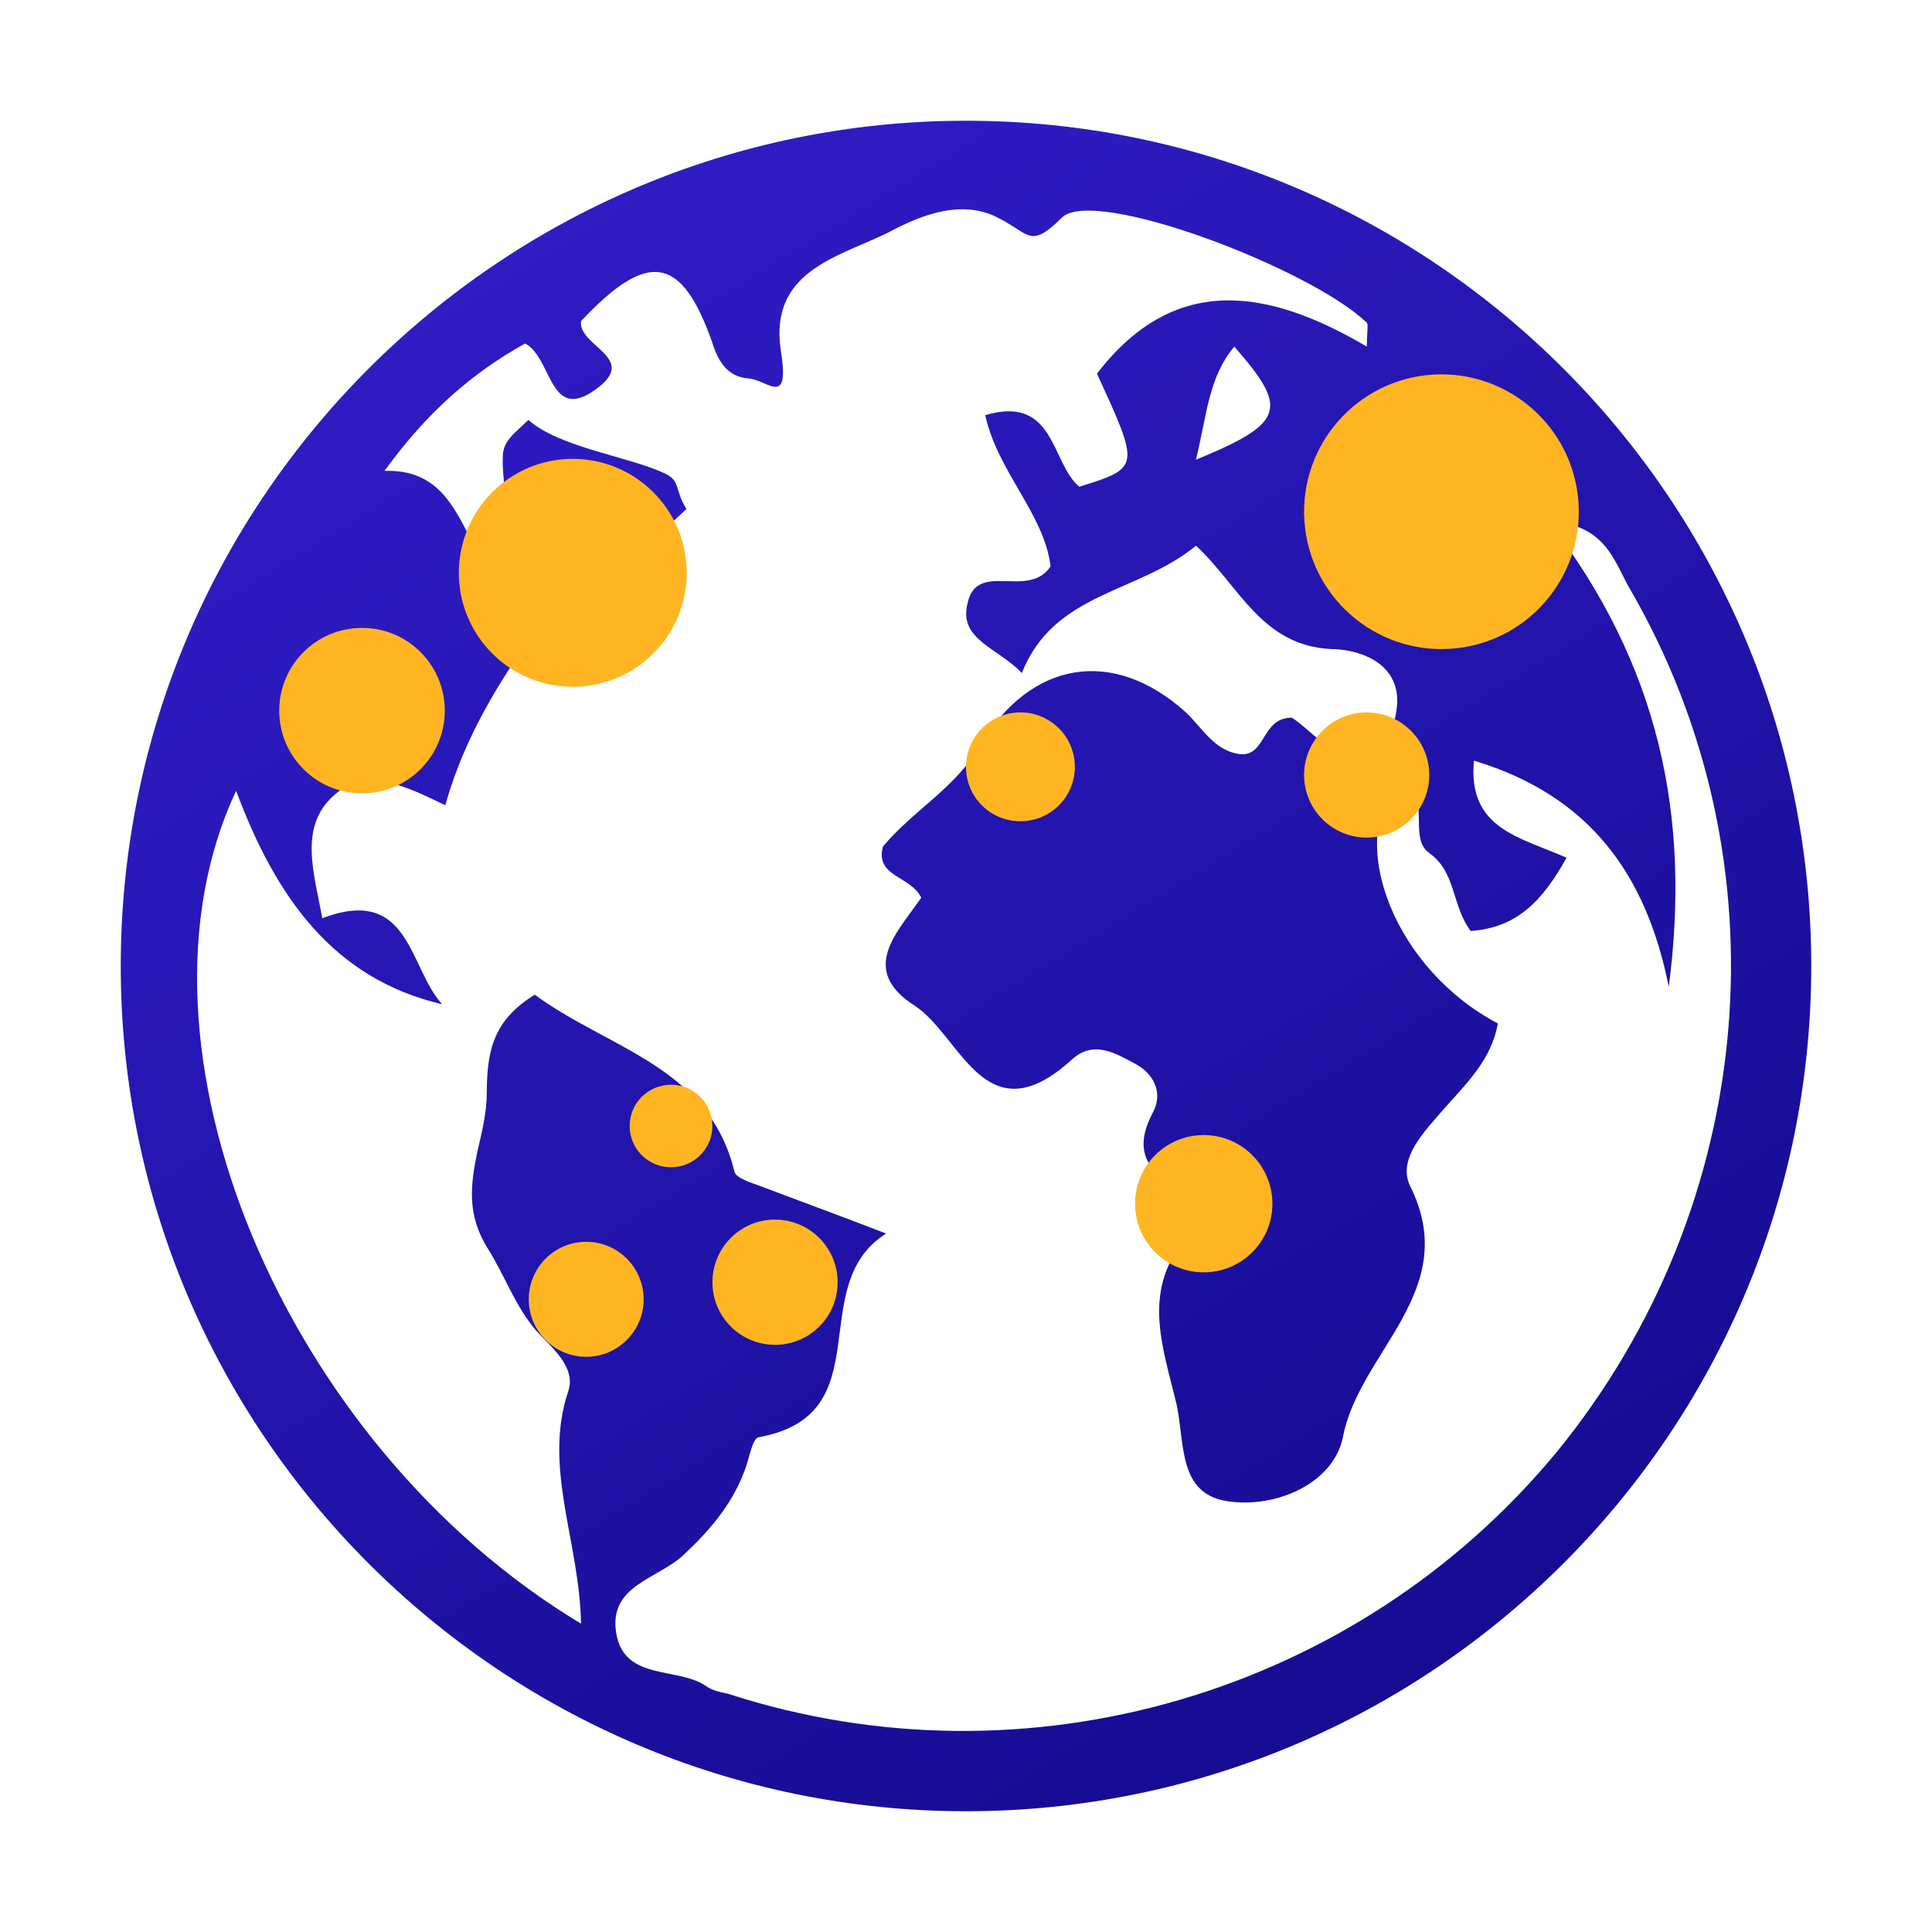 <?xml version="1.0" encoding="UTF-8"?>
<svg width="32px" height="32px" viewBox="0 0 32 32" version="1.1" xmlns="http://www.w3.org/2000/svg" xmlns:xlink="http://www.w3.org/1999/xlink">
    <title>Advanced Chart4</title>
    <defs>
        <linearGradient x1="23.205%" y1="6.657%" x2="75.943%" y2="92.616%" id="linearGradient-1">
            <stop stop-color="#2F1CC4" offset="0%"></stop>
            <stop stop-color="#150C92" offset="100%"></stop>
        </linearGradient>
    </defs>
    <g id="Advanced-Chart4" stroke="none" stroke-width="1" fill="none" fill-rule="evenodd">
        <g id="分组备份" transform="translate(2, 2)">
            <path d="M17.809,5.614 C17.994,4.848 18.021,4.243 18.444,3.741 C19.344,4.768 19.291,5.006 17.809,5.614 M24.979,7.724 C27.625,12.26 27.121,17.956 23.789,22.044 C20.481,26.054 15.005,27.661 10.058,26.054 C9.926,26.026 9.793,26.001 9.687,25.921 C9.211,25.605 8.338,25.841 8.207,25.052 C8.074,24.259 8.894,24.154 9.318,23.758 C9.74,23.363 10.111,22.94 10.322,22.386 C10.402,22.203 10.455,21.833 10.56,21.806 C12.624,21.438 11.302,19.3 12.677,18.431 C11.857,18.115 11.274,17.903 10.72,17.693 C10.535,17.613 10.191,17.535 10.164,17.403 C9.74,15.662 8.074,15.372 6.857,14.475 C6.223,14.871 6.063,15.32 6.063,16.085 C6.063,16.428 5.984,16.743 5.904,17.086 C5.799,17.613 5.719,18.115 6.09,18.696 C6.353,19.117 6.539,19.643 6.882,20.041 C7.148,20.331 7.545,20.646 7.412,21.043 C6.989,22.309 7.598,23.521 7.624,24.893 C2.703,21.938 -0.074,15.32 1.911,11.099 C2.57,12.867 3.524,14.211 5.323,14.633 C4.767,14.027 4.794,12.655 3.338,13.209 C3.206,12.47 2.941,11.707 3.524,11.179 C4.078,10.678 4.767,11.047 5.375,11.337 C5.694,10.202 6.275,9.279 6.857,8.462 C7.015,8.252 7.916,8.488 7.916,8.198 C7.916,7.671 8.814,6.959 9.37,6.432 C9.157,6.089 9.29,5.957 8.973,5.824 C8.39,5.561 7.253,5.403 6.752,4.955 C6.539,5.166 6.328,5.296 6.328,5.561 C6.301,6.089 6.591,6.721 5.799,6.931 C5.508,6.378 5.243,5.772 4.369,5.799 C5.058,4.848 5.799,4.189 6.698,3.689 C7.148,3.926 7.095,5.006 7.862,4.453 C8.603,3.926 7.571,3.741 7.624,3.319 C8.736,2.132 9.29,2.239 9.793,3.661 C9.899,4.005 10.058,4.243 10.402,4.269 C10.72,4.295 11.089,4.768 10.931,3.794 C10.745,2.502 11.857,2.264 12.677,1.869 C13.126,1.631 13.868,1.263 14.528,1.606 C15.057,1.869 15.057,2.132 15.586,1.606 C16.115,1.078 19.713,2.449 20.639,3.346 C20.667,3.371 20.639,3.504 20.639,3.741 C19.026,2.792 17.465,2.502 16.169,4.189 C16.884,5.746 16.884,5.746 15.877,6.062 C15.401,5.666 15.481,4.533 14.318,4.876 C14.528,5.824 15.296,6.511 15.401,7.381 C15.032,7.934 14.185,7.276 14.027,7.987 C13.868,8.595 14.528,8.726 14.925,9.148 C15.455,7.802 16.856,7.829 17.809,7.038 C18.523,7.697 18.893,8.7 20.058,8.751 C20.402,8.751 21.168,8.91 21.143,9.649 C21.116,9.965 21.038,10.255 20.693,10.387 C20.084,10.651 19.767,10.123 19.397,9.887 C18.893,9.887 18.973,10.52 18.55,10.492 C18.101,10.44 17.914,10.045 17.623,9.782 C16.435,8.726 15.085,8.936 14.238,10.335 C13.84,11.047 13.126,11.417 12.624,12.022 C12.491,12.524 13.073,12.498 13.259,12.867 C12.888,13.42 12.201,14.053 13.153,14.659 C13.92,15.161 14.318,16.848 15.746,15.557 C16.115,15.212 16.486,15.45 16.831,15.635 C17.147,15.82 17.254,16.138 17.094,16.428 C16.804,16.981 16.936,17.324 17.413,17.64 C17.676,17.825 17.889,18.193 17.703,18.431 C16.884,19.354 17.254,20.278 17.492,21.279 C17.623,21.913 17.518,22.73 18.312,22.862 C19.131,22.994 20.084,22.571 20.243,21.806 C20.509,20.383 22.226,19.38 21.354,17.64 C21.143,17.192 21.592,16.743 21.91,16.374 C22.28,15.953 22.704,15.557 22.809,14.951 C21.143,14.08 20.269,11.997 21.168,10.889 C21.75,11.152 21.301,11.865 21.672,12.128 C22.121,12.445 22.042,12.998 22.359,13.42 C23.127,13.367 23.551,12.919 23.947,12.207 C23.18,11.865 22.306,11.732 22.413,10.599 C24.343,11.179 25.27,12.498 25.64,14.343 C26.009,11.522 25.48,9.016 23.656,6.642 C24.581,6.668 24.739,7.301 24.979,7.724 M14,0 C6.28,0 0,6.282 0,14 C0,21.721 6.28,28 14,28 C21.721,28 28,21.721 28,14 C28,6.282 21.721,0 14,0" id="Fill-124" fill="url(#linearGradient-1)"></path>
            <path d="M19.605,6.625 C19.522,5.371 20.472,4.289 21.726,4.205 C22.979,4.124 24.063,5.073 24.145,6.326 C24.228,7.58 23.279,8.664 22.026,8.746 C20.771,8.828 19.688,7.88 19.605,6.625" id="Fill-125" fill="#FFB522"></path>
            <path d="M8.661,19.521 C8.661,20.046 8.234,20.473 7.709,20.473 C7.183,20.473 6.758,20.046 6.758,19.521 C6.758,18.995 7.183,18.568 7.709,18.568 C8.234,18.568 8.661,18.995 8.661,19.521" id="Fill-126" fill="#FFB522"></path>
            <path d="M19.075,17.937 C19.075,18.565 18.565,19.074 17.938,19.074 C17.308,19.074 16.8,18.565 16.8,17.937 C16.8,17.31 17.308,16.8 17.938,16.8 C18.565,16.8 19.075,17.31 19.075,17.937" id="Fill-127" fill="#FFB522"></path>
            <path d="M21.673,10.836 C21.673,11.409 21.209,11.873 20.636,11.873 C20.063,11.873 19.6,11.409 19.6,10.836 C19.6,10.265 20.063,9.8 20.636,9.8 C21.209,9.8 21.673,10.265 21.673,10.836" id="Fill-128" fill="#FFB522"></path>
            <path d="M9.799,16.65 C9.799,17.028 9.492,17.334 9.114,17.334 C8.736,17.334 8.429,17.028 8.429,16.65 C8.429,16.272 8.736,15.967 9.114,15.967 C9.492,15.967 9.799,16.272 9.799,16.65" id="Fill-129" fill="#FFB522"></path>
            <path d="M9.801,19.198 C9.823,18.626 10.305,18.178 10.877,18.201 C11.45,18.225 11.895,18.705 11.873,19.279 C11.852,19.85 11.369,20.297 10.798,20.274 C10.225,20.252 9.778,19.77 9.801,19.198" id="Fill-130" fill="#FFB522"></path>
            <path d="M9.374,7.489 C9.374,8.53 8.529,9.376 7.487,9.376 C6.444,9.376 5.6,8.53 5.6,7.489 C5.6,6.446 6.444,5.6 7.487,5.6 C8.529,5.6 9.374,6.446 9.374,7.489" id="Fill-131" fill="#FFB522"></path>
            <path d="M5.367,9.771 C5.367,10.528 4.754,11.141 3.997,11.141 C3.239,11.141 2.625,10.528 2.625,9.771 C2.625,9.013 3.239,8.4 3.997,8.4 C4.754,8.4 5.367,9.013 5.367,9.771" id="Fill-132" fill="#FFB522"></path>
            <path d="M15.567,11.31 C15.231,11.677 14.661,11.702 14.293,11.368 C13.925,11.032 13.901,10.462 14.236,10.094 C14.572,9.725 15.142,9.7 15.51,10.036 C15.878,10.372 15.902,10.942 15.567,11.31" id="Fill-133" fill="#FFB522"></path>
        </g>
    </g>
</svg>